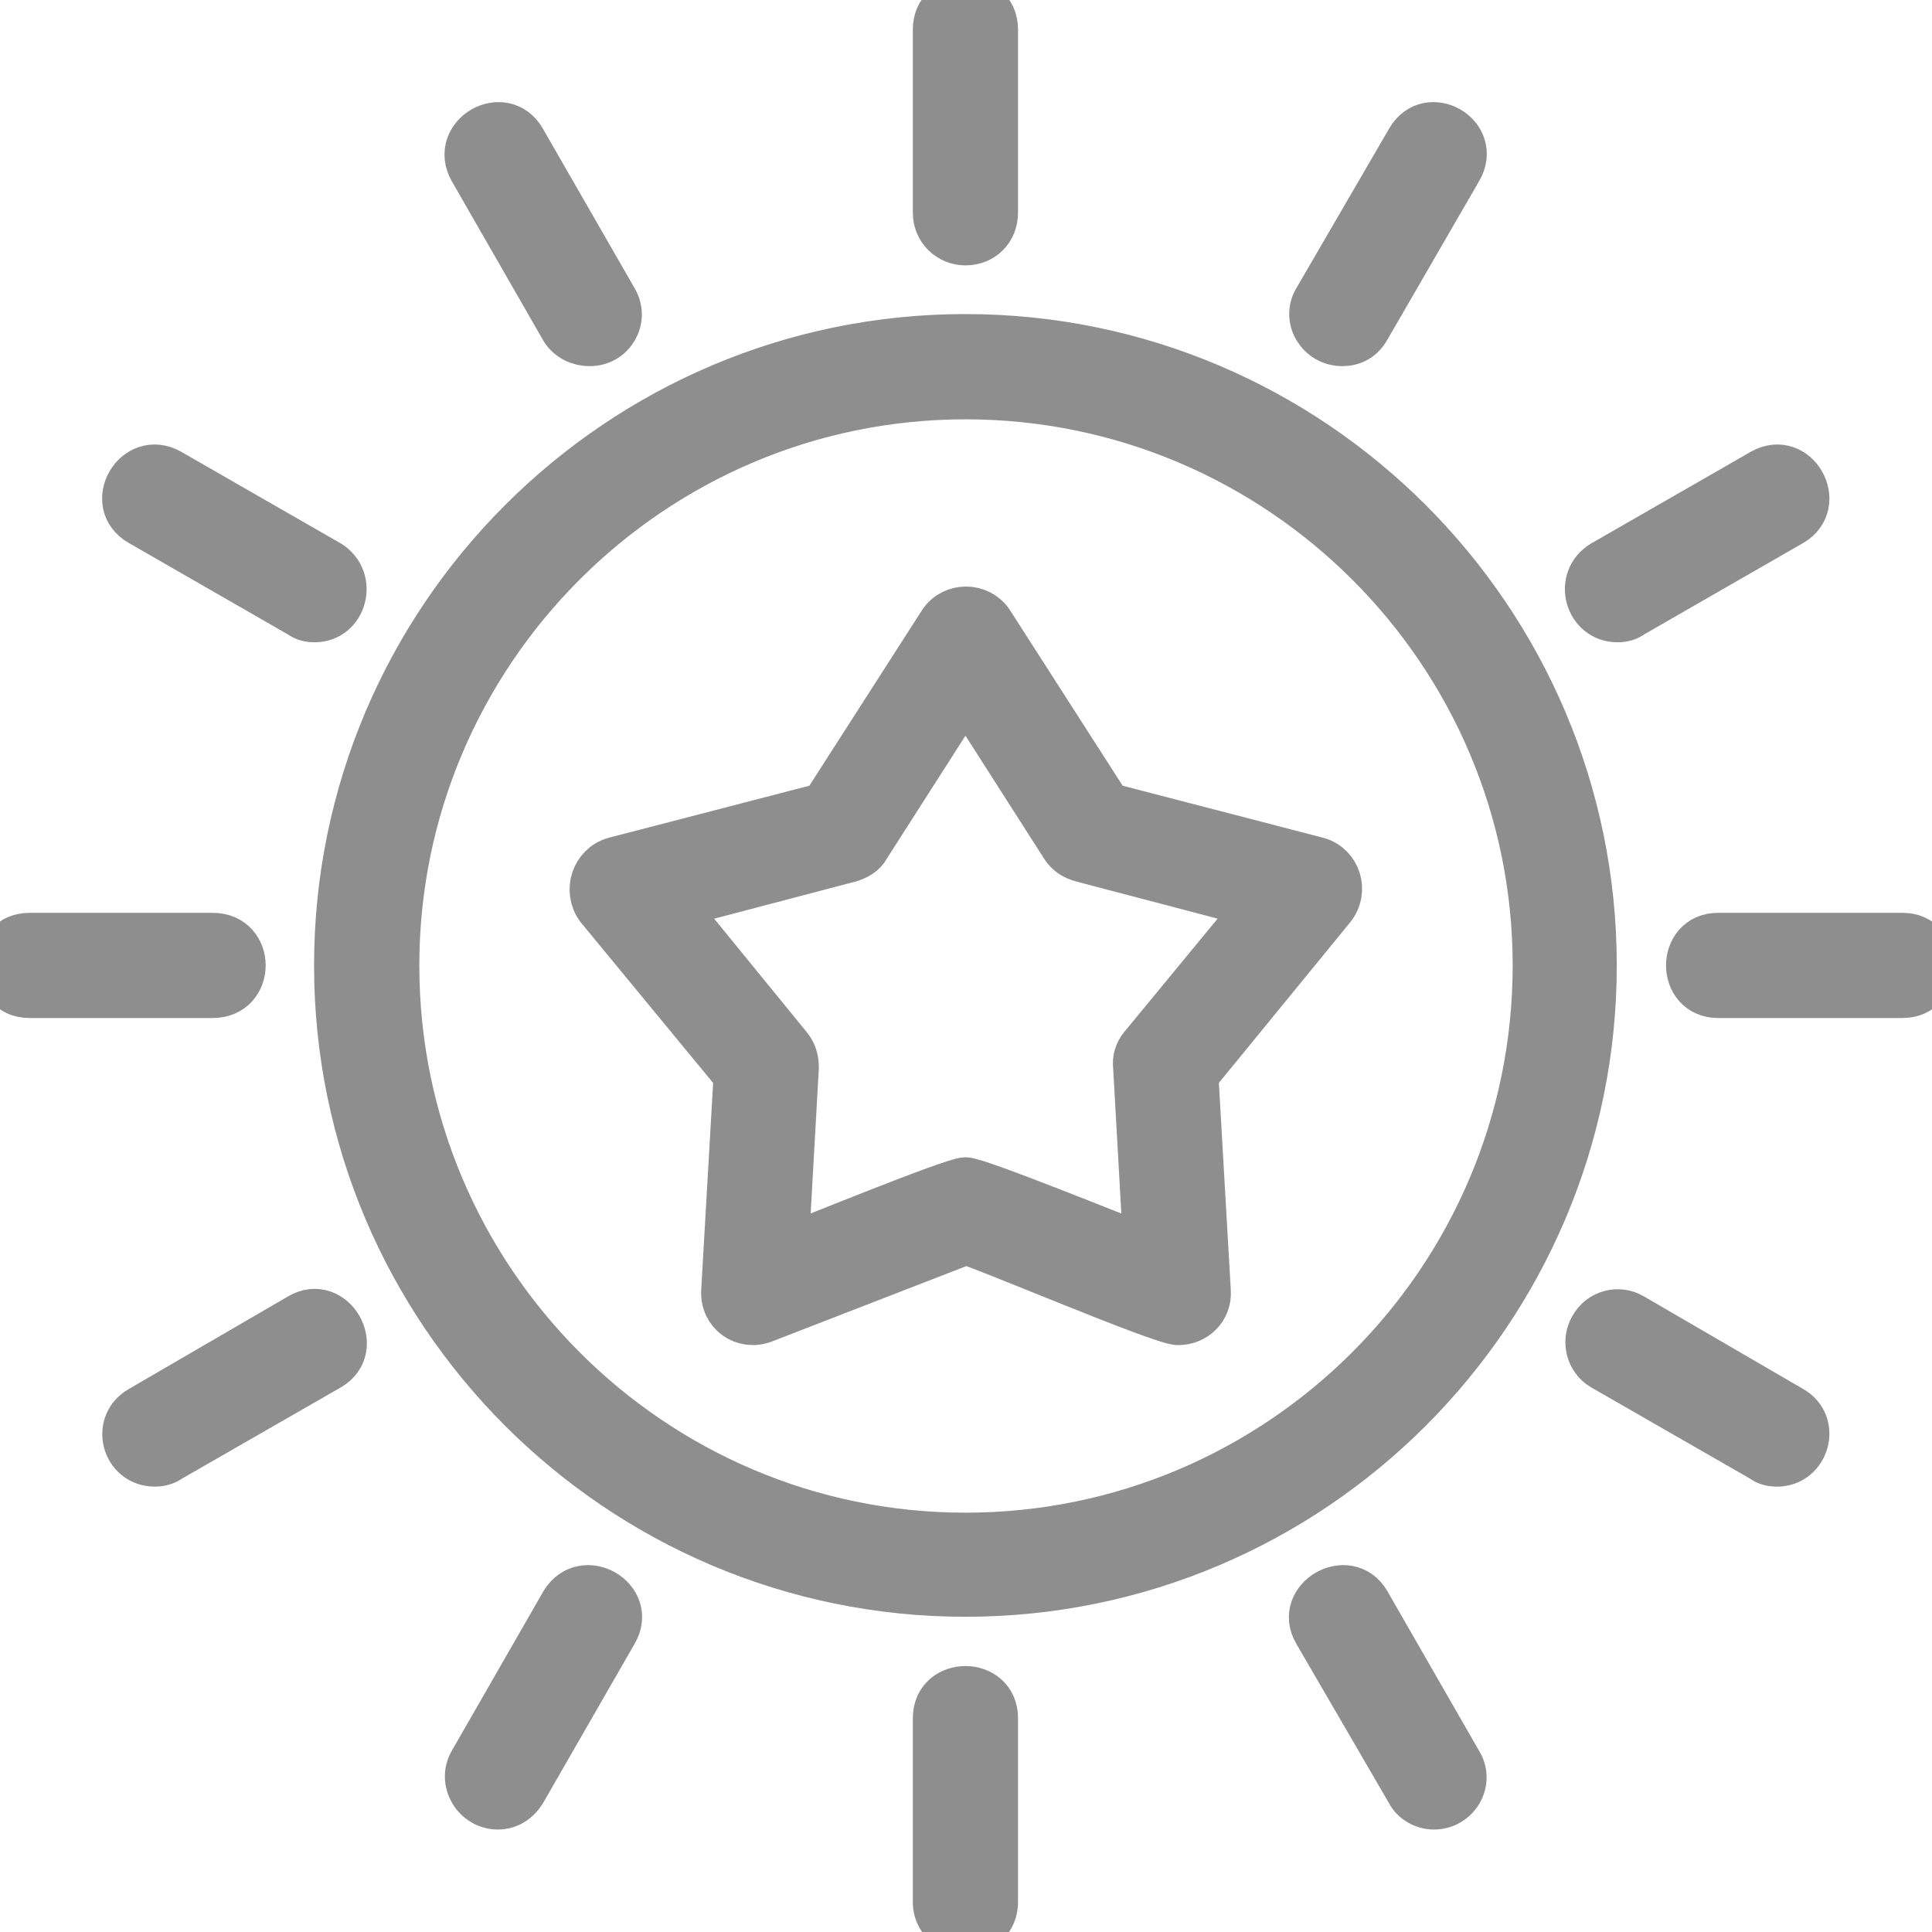 <svg width="25" height="25" viewBox="0 0 25 25" fill="none" xmlns="http://www.w3.org/2000/svg">
<g clip-path="url(#clip0_1_662)">
<path fill-rule="evenodd" clip-rule="evenodd" d="M7.63 4.438C7.499 4.438 7.367 4.379 7.293 4.262L6.107 2.197C5.858 1.757 6.517 1.377 6.766 1.816L7.953 3.881C8.099 4.13 7.923 4.438 7.63 4.438ZM15.246 17.106C15.026 17.106 12.595 16.066 12.493 16.066L9.886 17.077C9.622 17.179 9.359 16.989 9.373 16.711L9.534 13.913L7.748 11.746C7.586 11.526 7.689 11.204 7.953 11.131L10.662 10.428L12.185 8.055C12.332 7.835 12.668 7.835 12.815 8.055L14.338 10.428L17.047 11.131C17.311 11.204 17.414 11.526 17.238 11.746L15.466 13.913L15.627 16.711C15.642 16.93 15.466 17.106 15.246 17.106ZM12.493 15.275C12.654 15.275 14.528 16.037 14.836 16.154L14.704 13.811C14.69 13.708 14.719 13.62 14.777 13.547L16.286 11.716L14.001 11.116C13.899 11.087 13.825 11.043 13.767 10.955L12.493 8.963L11.219 10.955C11.175 11.043 11.087 11.087 10.999 11.116L8.714 11.716L10.208 13.547C10.267 13.62 10.296 13.708 10.296 13.811L10.164 16.154C10.472 16.037 12.332 15.275 12.493 15.275ZM12.493 20.621C8.011 20.621 4.364 16.974 4.364 12.493C4.364 8.011 8.011 4.364 12.493 4.364C16.974 4.364 20.621 8.011 20.621 12.493C20.621 16.974 16.974 20.621 12.493 20.621ZM12.493 5.126C8.436 5.126 5.126 8.436 5.126 12.493C5.126 16.564 8.436 19.874 12.493 19.874C16.564 19.874 19.874 16.564 19.874 12.493C19.874 8.436 16.564 5.126 12.493 5.126ZM12.493 3.134C12.288 3.134 12.112 2.973 12.112 2.753V0.381C12.112 -0.117 12.873 -0.117 12.873 0.381V2.753C12.873 2.973 12.712 3.134 12.493 3.134ZM17.37 4.438C17.077 4.438 16.886 4.13 17.033 3.881L18.234 1.816C18.483 1.377 19.142 1.757 18.878 2.197L17.692 4.247C17.619 4.379 17.502 4.438 17.37 4.438ZM20.928 8.011C20.548 8.011 20.401 7.499 20.738 7.293L22.803 6.107C23.242 5.858 23.609 6.517 23.184 6.766L21.119 7.953C21.06 7.996 21.002 8.011 20.928 8.011ZM24.619 12.873H22.232C21.734 12.873 21.734 12.112 22.232 12.112H24.619C25.117 12.112 25.117 12.873 24.619 12.873ZM22.994 18.937C22.92 18.937 22.862 18.922 22.803 18.878L20.738 17.692C20.562 17.589 20.504 17.355 20.606 17.179C20.709 16.989 20.943 16.93 21.119 17.033L23.184 18.234C23.521 18.424 23.374 18.937 22.994 18.937ZM18.556 23.374C18.424 23.374 18.292 23.301 18.234 23.184L17.033 21.119C16.784 20.694 17.443 20.313 17.692 20.738L18.878 22.803C19.039 23.052 18.849 23.374 18.556 23.374ZM12.493 25C12.288 25 12.112 24.824 12.112 24.619V22.232C12.112 21.734 12.873 21.734 12.873 22.232V24.619C12.873 24.824 12.712 25 12.493 25ZM6.444 23.374C6.151 23.374 5.961 23.052 6.107 22.803L7.293 20.738C7.557 20.313 8.202 20.694 7.953 21.119L6.766 23.184C6.693 23.301 6.576 23.374 6.444 23.374ZM2.006 18.937C1.611 18.937 1.479 18.424 1.816 18.234L3.881 17.033C4.306 16.784 4.687 17.443 4.262 17.692L2.197 18.878C2.138 18.922 2.065 18.937 2.006 18.937ZM2.753 12.873H0.381C-0.117 12.873 -0.117 12.112 0.381 12.112H2.753C3.266 12.112 3.266 12.873 2.753 12.873ZM4.071 8.011C3.998 8.011 3.94 7.996 3.881 7.953L1.816 6.766C1.377 6.517 1.757 5.858 2.197 6.107L4.262 7.293C4.584 7.499 4.452 8.011 4.071 8.011Z" fill="#8E8E8E" stroke="#8E8E8E" stroke-width="0.6"/>
</g>
<defs>
<clipPath id="clip0_1_662">
<rect width="25" height="25" fill="white"/>
</clipPath>
</defs>
</svg>
